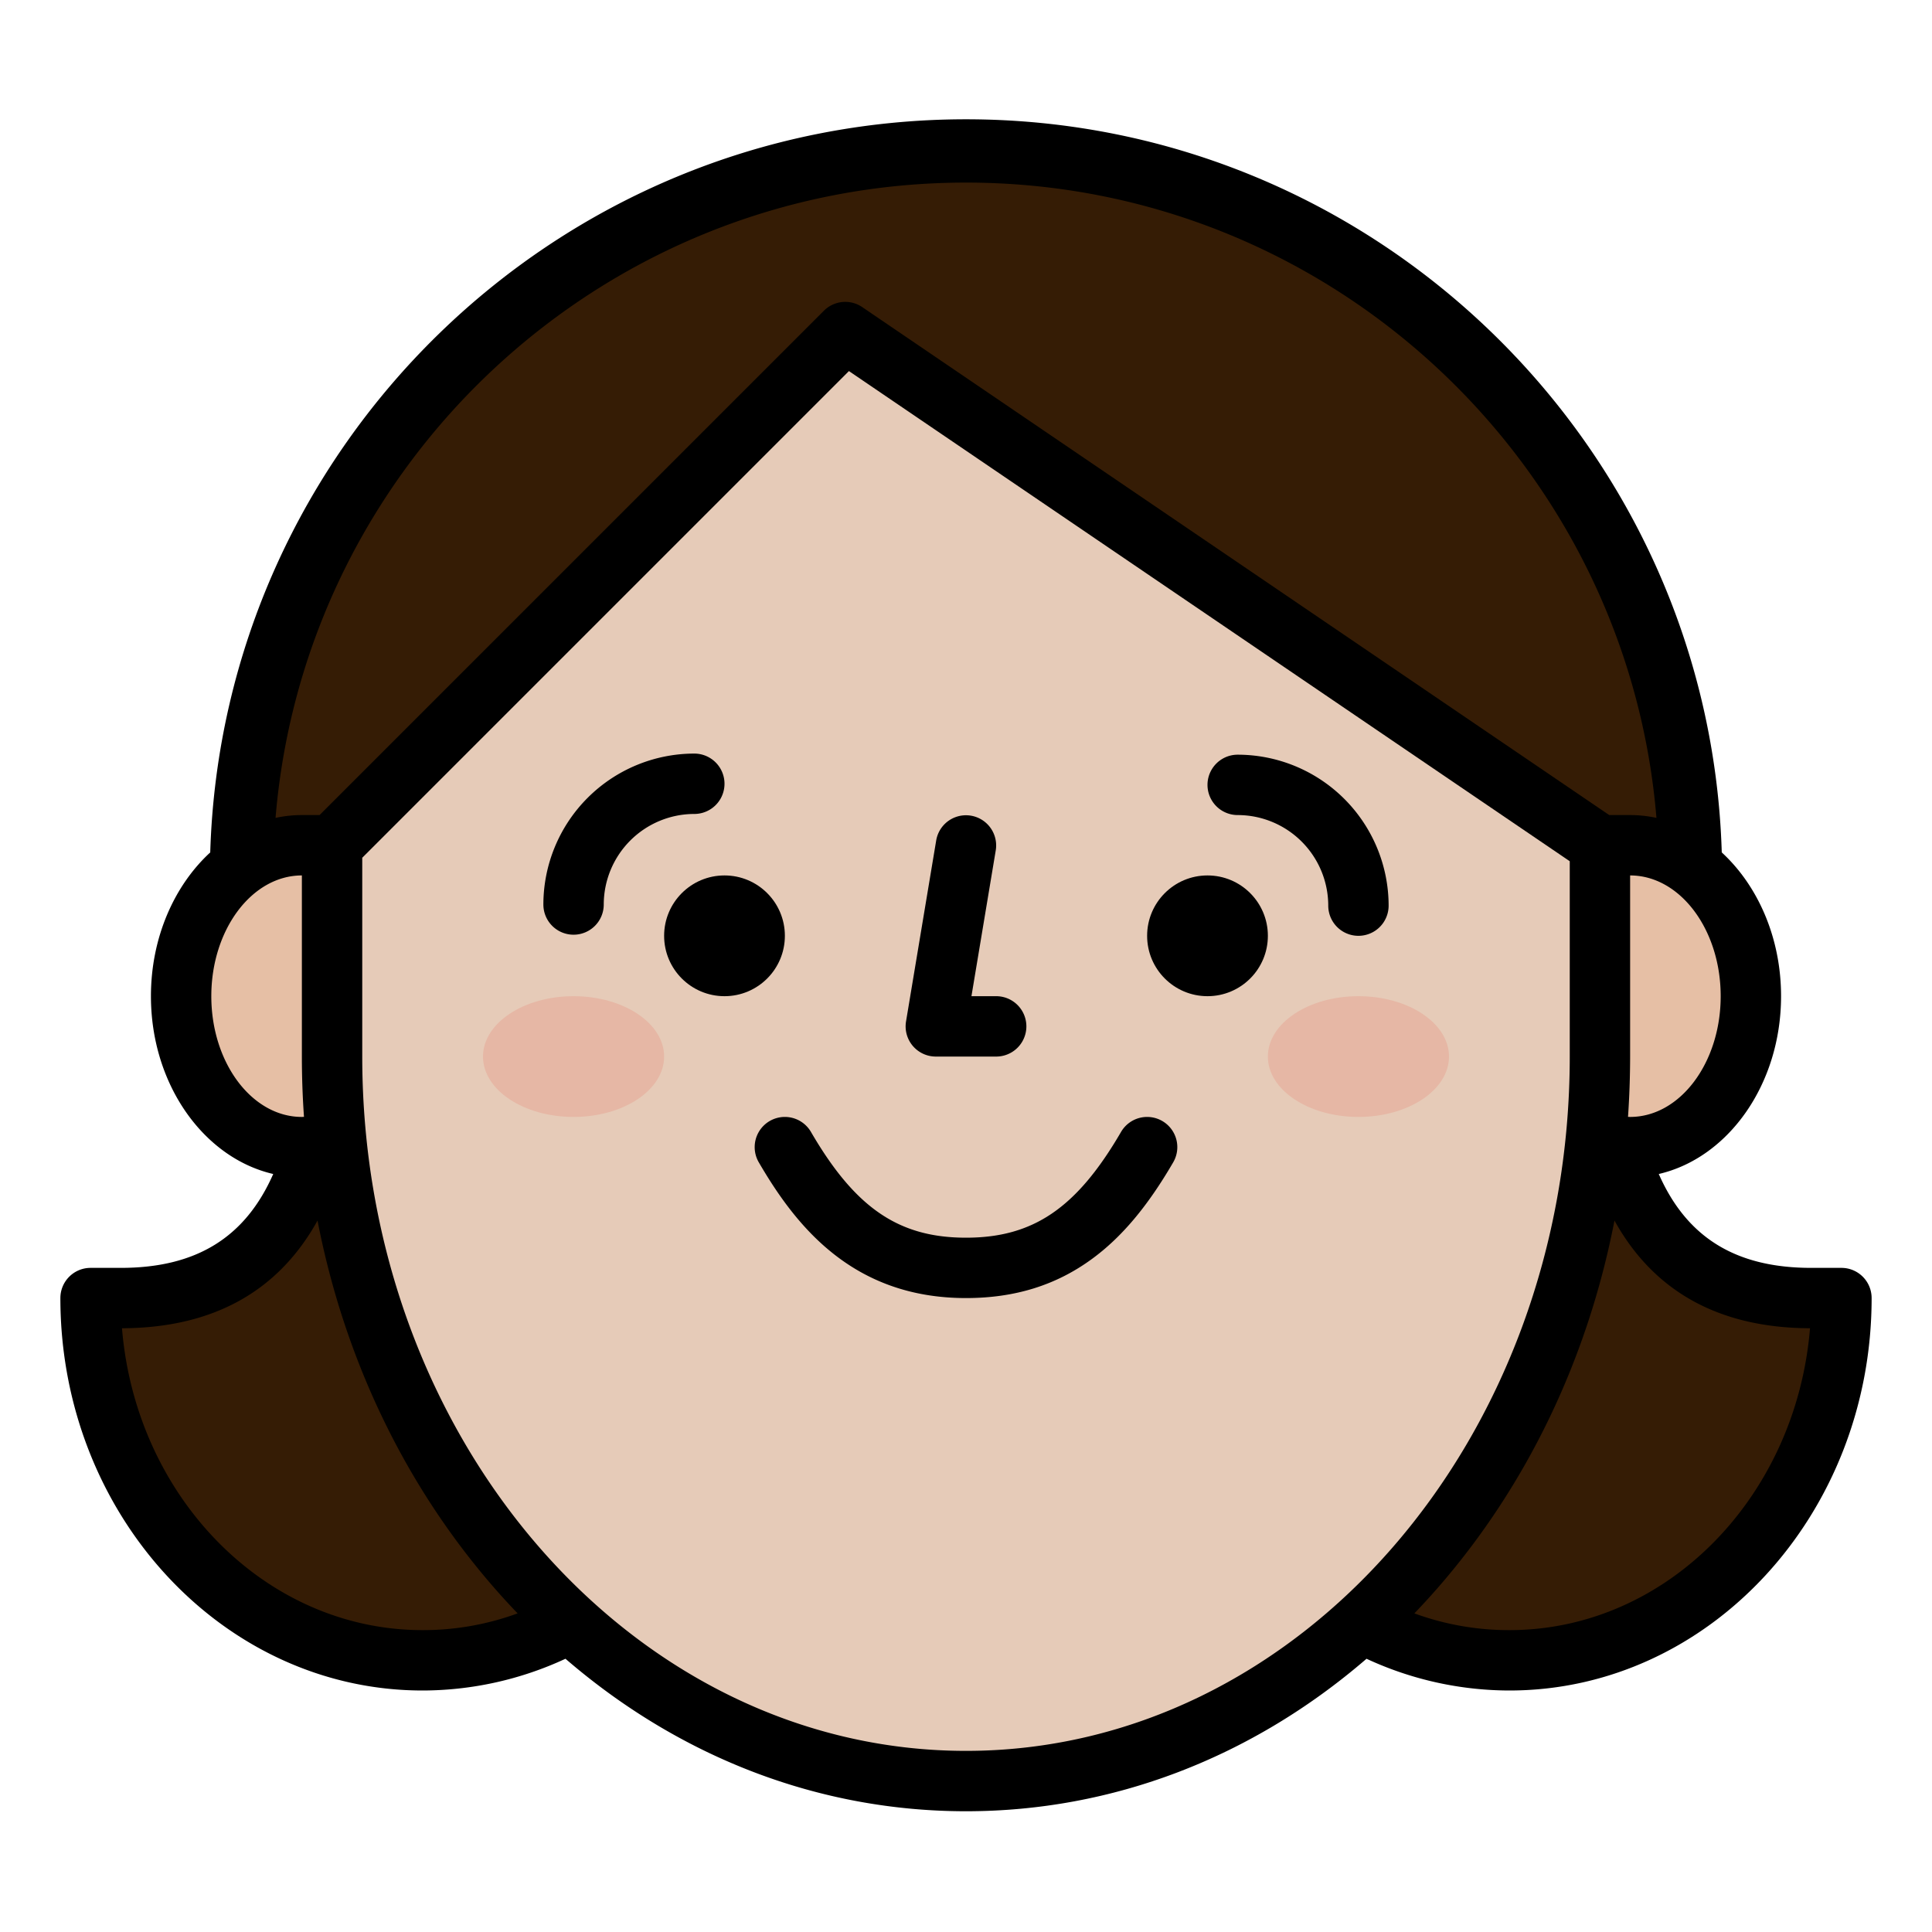 <?xml version="1.0"?>
<svg xmlns="http://www.w3.org/2000/svg" id="Filled" viewBox="0 0 512 512" width="512" height="512"><path d="M360,429.532A81.769,81.769,0,0,0,400,440c48.6,0,88-42.981,88-96h-8c-29.611,0-44.685-16.088-51.407-40L448,232c0-106.039-85.961-192-192-192S64,125.961,64,232l19.407,72c-6.722,23.912-21.8,40-51.407,40H24c0,53.019,39.4,96,88,96a81.769,81.769,0,0,0,40-10.468Z" style="fill:#351c05"/><ellipse cx="80" cy="264" rx="32" ry="40" style="fill:#e6bfa5"/><ellipse cx="432" cy="264" rx="32" ry="40" style="fill:#e6bfa5"/><path d="M424,224,224,88,88,224v56c0,106.039,75.216,192,168,192s168-85.961,168-192Z" style="fill:#e6cbb8"/><ellipse cx="152" cy="280" rx="24" ry="16" style="fill:#e6b7a5"/><ellipse cx="360" cy="280" rx="24" ry="16" style="fill:#e6b7a5"/><path d="M152,247.707a8,8,0,0,0,8-8,24.027,24.027,0,0,1,24-24,8,8,0,0,0,0-16,40.045,40.045,0,0,0-40,40A8,8,0,0,0,152,247.707Z"/><path d="M328,216a24.027,24.027,0,0,1,24,24,8,8,0,0,0,16,0,40.045,40.045,0,0,0-40-40,8,8,0,0,0,0,16Z"/><path d="M248,280h16a8,8,0,0,0,0-16h-6.556l6.447-38.685a8,8,0,0,0-15.782-2.63l-8,48A8,8,0,0,0,248,280Z"/><path d="M308.024,297.085a8,8,0,0,0-10.938,2.891C285.35,320.143,273.83,328,256,328s-29.349-7.857-41.085-28.024a8,8,0,0,0-13.83,8.048C210.833,324.774,225.885,344,256,344c12.952,0,23.889-3.4,33.436-10.406,7.853-5.761,14.678-13.886,21.478-25.57A8,8,0,0,0,308.024,297.085Z"/><circle cx="192" cy="248" r="16"/><circle cx="320" cy="248" r="16"/><path d="M112,448a90.165,90.165,0,0,0,37.855-8.413C180.248,465.8,217.143,480,256,480s75.752-14.2,106.145-40.413A90.165,90.165,0,0,0,400,448c52.935,0,96-46.654,96-104a8,8,0,0,0-8-8h-8c-19.916,0-32.955-7.965-40.409-24.878C458.028,306.853,472,287.352,472,264c0-15.514-6.17-29.324-15.715-38.1C453.046,118.216,364.45,31.613,256,31.613S58.954,118.215,55.715,225.9C46.17,234.676,40,248.486,40,264c0,23.352,13.972,42.853,32.409,47.122C64.956,328.036,51.917,336,32,336H24a8,8,0,0,0-8,8C16,401.346,59.065,448,112,448ZM96,280V227.314L224.976,98.338,416,228.234V280c0,101.458-71.775,184-160,184S96,381.458,96,280Zm383.672,72c-3.684,44.79-38.01,80-79.672,80a72.9,72.9,0,0,1-25.177-4.437q3.051-3.178,5.991-6.53c23.831-27.235,39.927-60.916,47.038-97.568C438.309,342.329,455.667,351.914,479.672,352ZM432,296c-.187,0-.373-.016-.559-.022q.548-7.933.559-15.978V232c13.233,0,24,14.355,24,32S445.233,296,432,296ZM256,48.387c96.108,0,175.2,74.225,182.975,168.359A33.545,33.545,0,0,0,432,216h-5.538L228.5,81.385a8,8,0,0,0-10.156.958L84.687,216H80a33.545,33.545,0,0,0-6.975.746C80.805,122.612,159.893,48.387,256,48.387ZM56,264c0-17.645,10.766-32,24-32v48q0,8.043.559,15.978c-.186.006-.372.022-.559.022C66.766,296,56,281.645,56,264Zm28.148,59.466c7.111,36.651,23.207,70.332,47.038,97.567q2.937,3.357,5.99,6.53A72.889,72.889,0,0,1,112,432c-41.662,0-75.988-35.21-79.672-80C56.333,351.914,73.691,342.329,84.148,323.466Z"/></svg>
